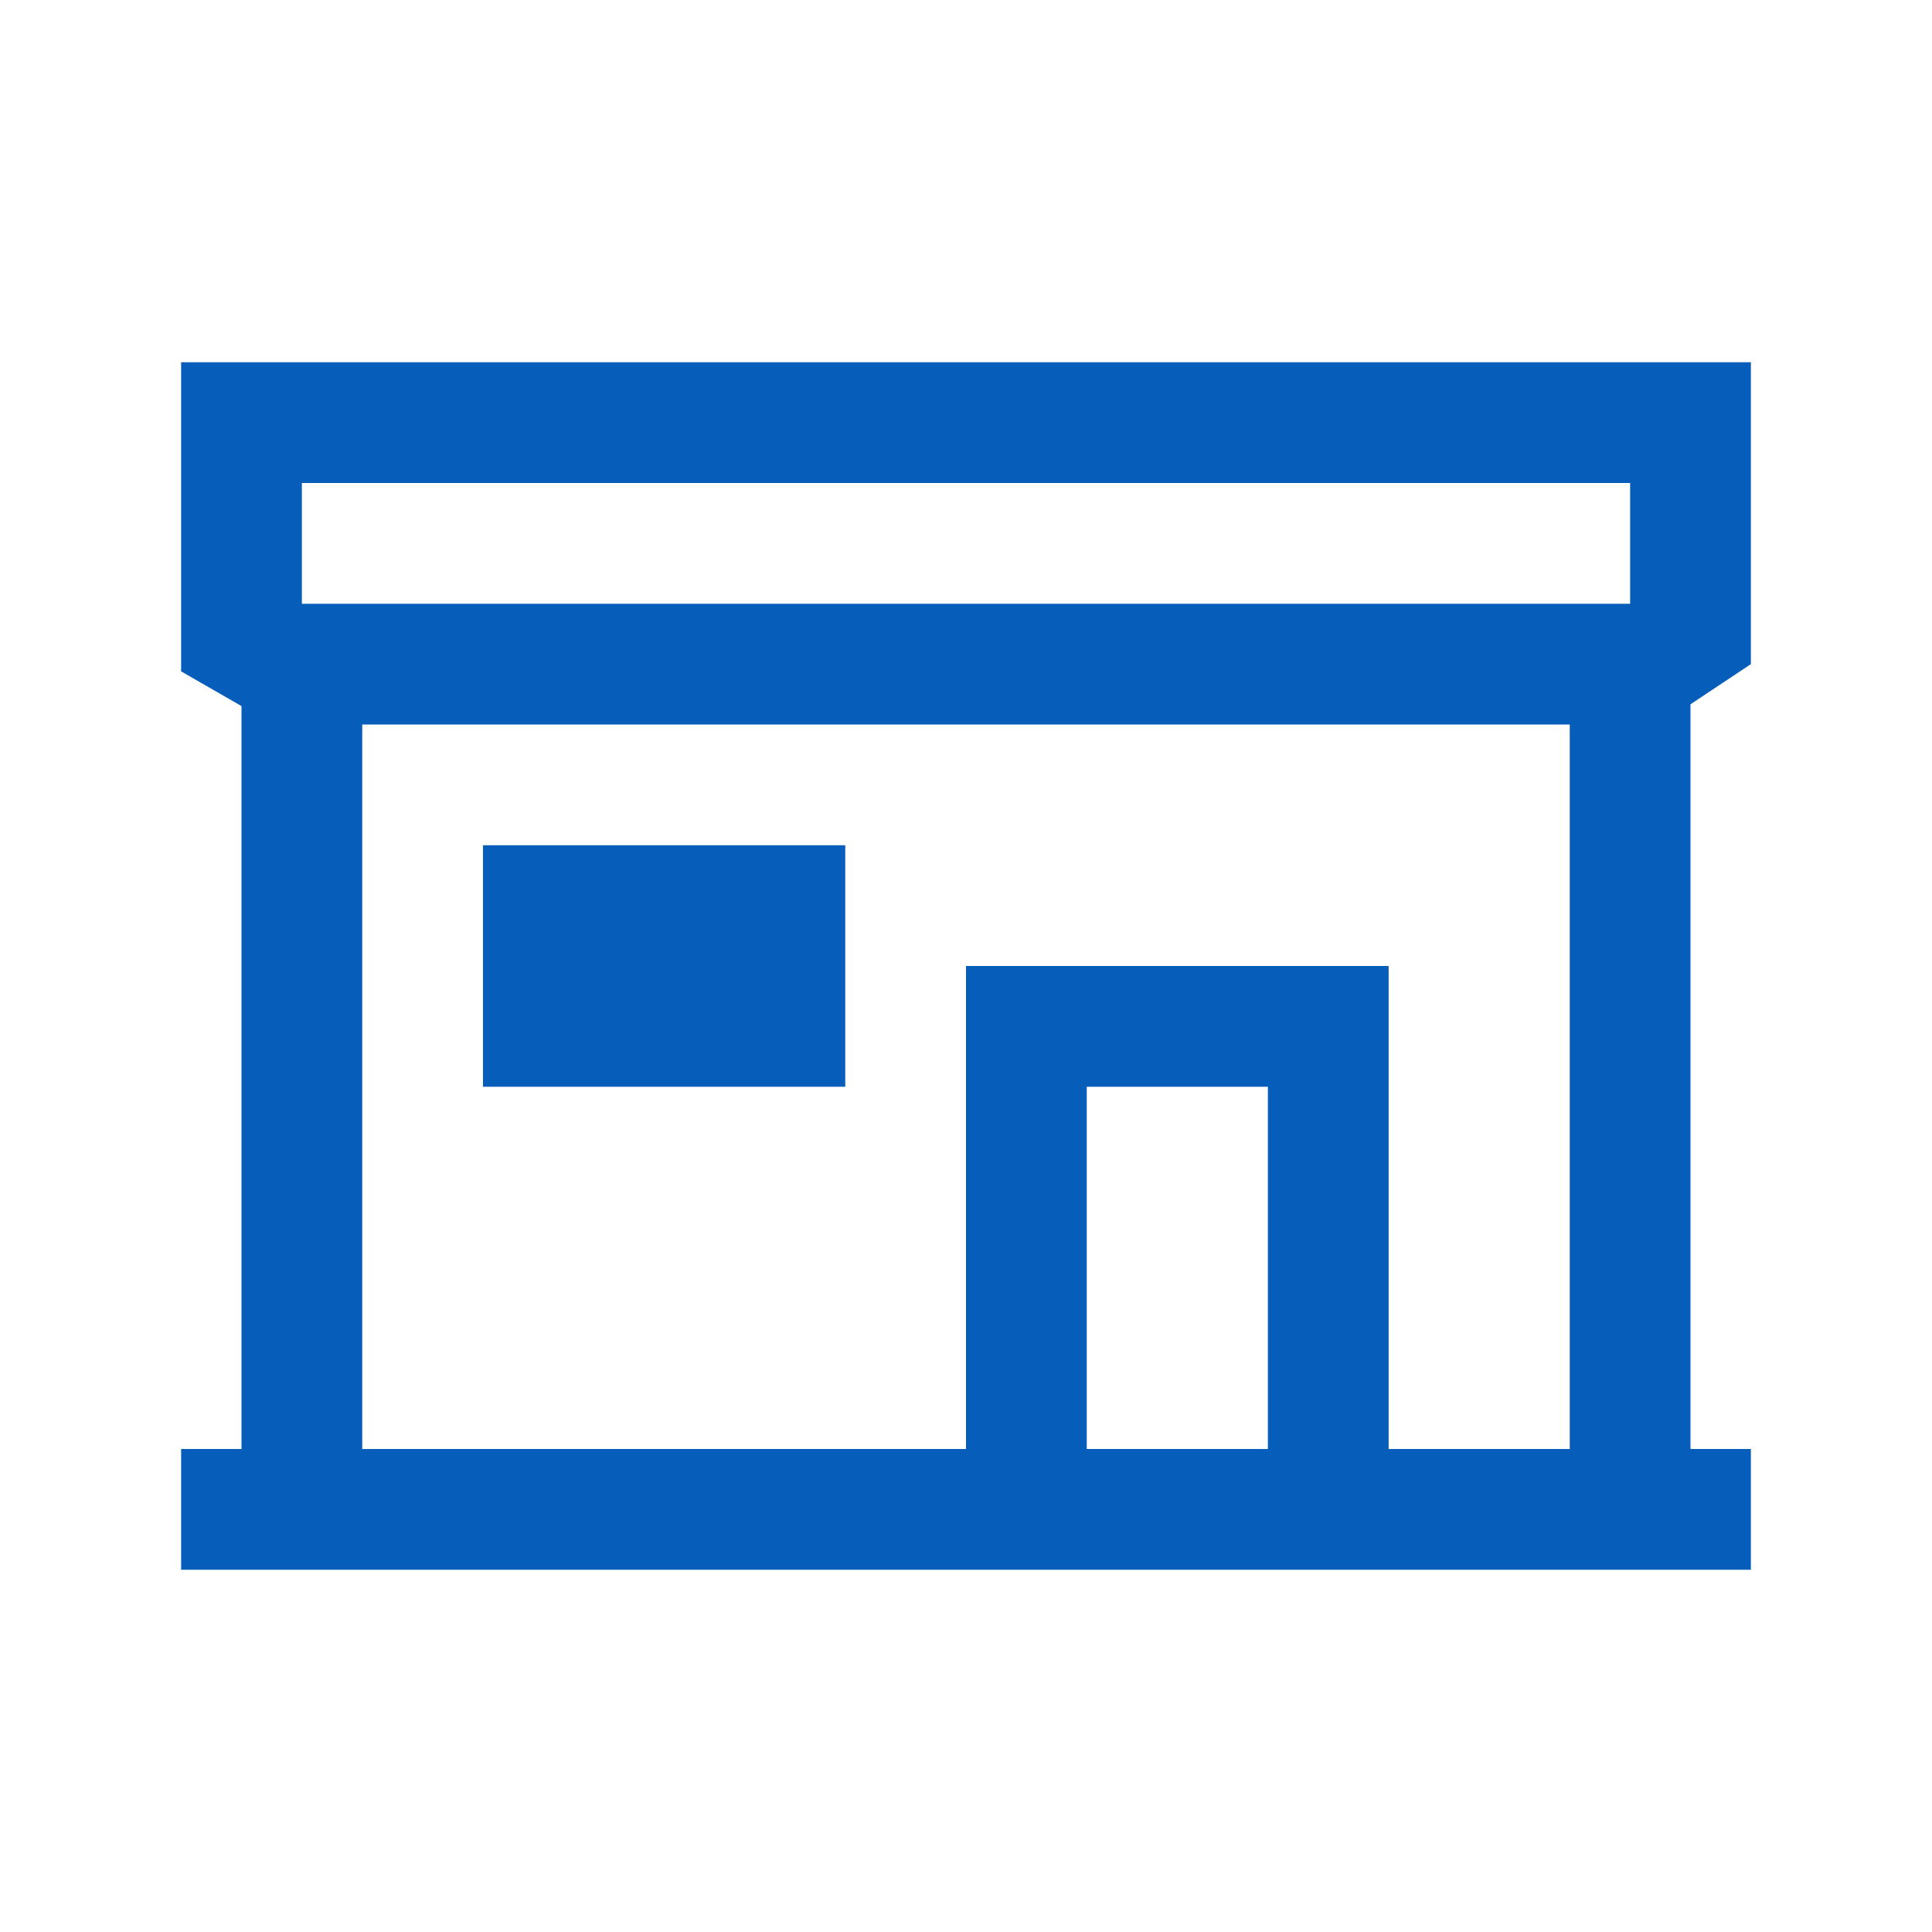 <svg xmlns="http://www.w3.org/2000/svg" viewBox="0 0 64 64" fill="#065dba">
  <g class="icon-building">
    <path d="M58,22V12H6V22.24l2,1.15V48H6v4H58V48H56V23.33ZM10,16H54v4H10ZM42,48H36V36h6Zm4,0V32H32V48H12V24H52V48Z"/>
    <rect x="16" y="28" width="12" height="8"/>
  </g>
</svg>
